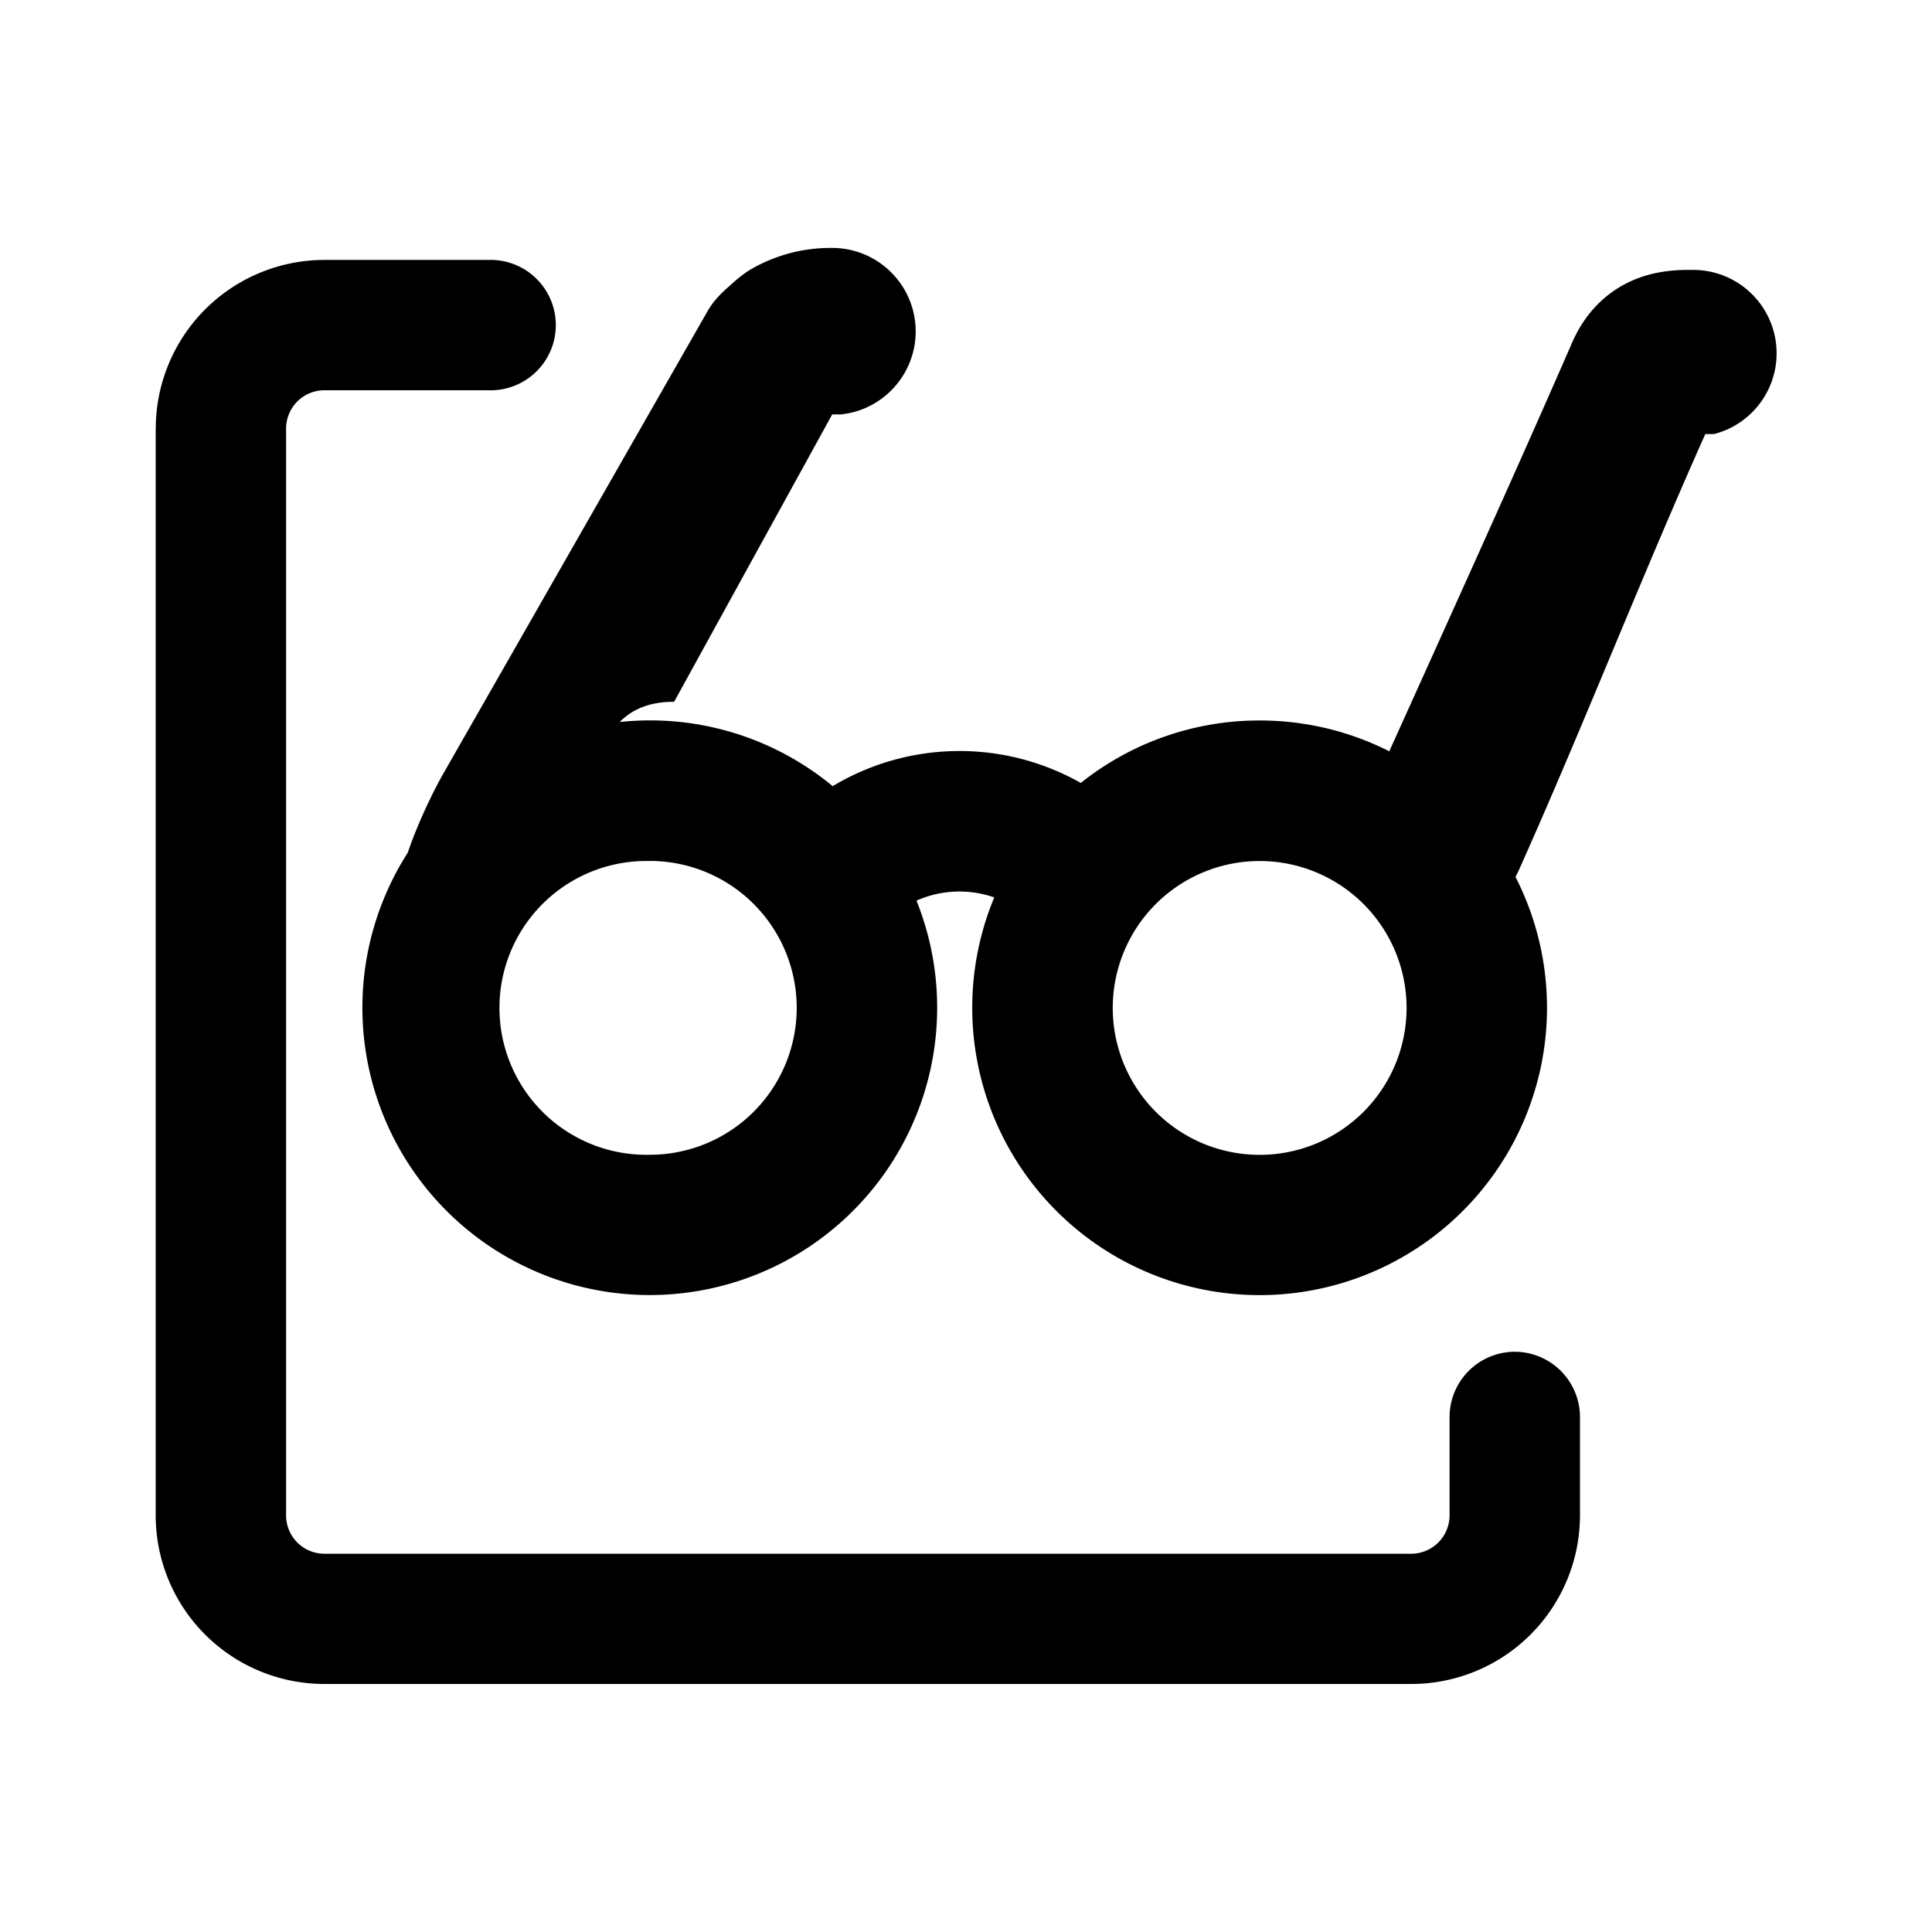 <svg width="24" height="24" viewBox="0 0 24 24" xmlns="http://www.w3.org/2000/svg">
  <path fill-rule="evenodd" d="M11.375 4.116c0 .537-.408.979-.93 1.032h-.107l-1.964 3.57c-.196 0-.442.035-.647.223a.188.188 0 0 0-.027.028 3.556 3.556 0 0 1 2.644.797 3.06 3.06 0 0 1 3.082-.04 3.555 3.555 0 0 1 2.222-.776c.58 0 1.126.138 1.61.383l.542-1.2c.583-1.293 1.167-2.586 1.733-3.885.165-.376.451-.66.834-.799.275-.1.552-.097.644-.096h.018a1.036 1.036 0 0 1 .264 2.039h-.109c-.395.884-.769 1.779-1.143 2.673-.384.92-.768 1.839-1.175 2.748a1.105 1.105 0 0 1-.04.08 3.57 3.57 0 1 1-6.475.255 1.314 1.314 0 0 0-.966.04 3.57 3.57 0 1 1-6.32-.595c.132-.387.322-.773.446-.99l3.273-5.728a.996.996 0 0 1 .12-.169h.001l.001-.002.003-.003.005-.006.012-.013a1.42 1.42 0 0 1 .115-.111l.029-.026c.063-.057.145-.13.245-.192a1.966 1.966 0 0 1 1.023-.273c.572 0 1.036.464 1.037 1.036Zm-9.44 1.208A2.096 2.096 0 0 1 4.03 3.229h2.036a.81.81 0 1 1 0 1.619H4.03a.476.476 0 0 0-.476.476v13.5a.476.476 0 0 0 .476.477h13.5a.477.477 0 0 0 .477-.476V17.61a.812.812 0 0 1 .81-.818.812.812 0 0 1 .81.818v1.213a2.096 2.096 0 0 1-2.096 2.096H4.03a2.096 2.096 0 0 1-2.096-2.096v-13.5Zm11.888 7.197a1.825 1.825 0 1 1 3.65 0 1.825 1.825 0 0 1-3.65 0Zm-5.751-1.825a1.825 1.825 0 1 0 0 3.649 1.825 1.825 0 0 0 0-3.65Z"/>
</svg>
